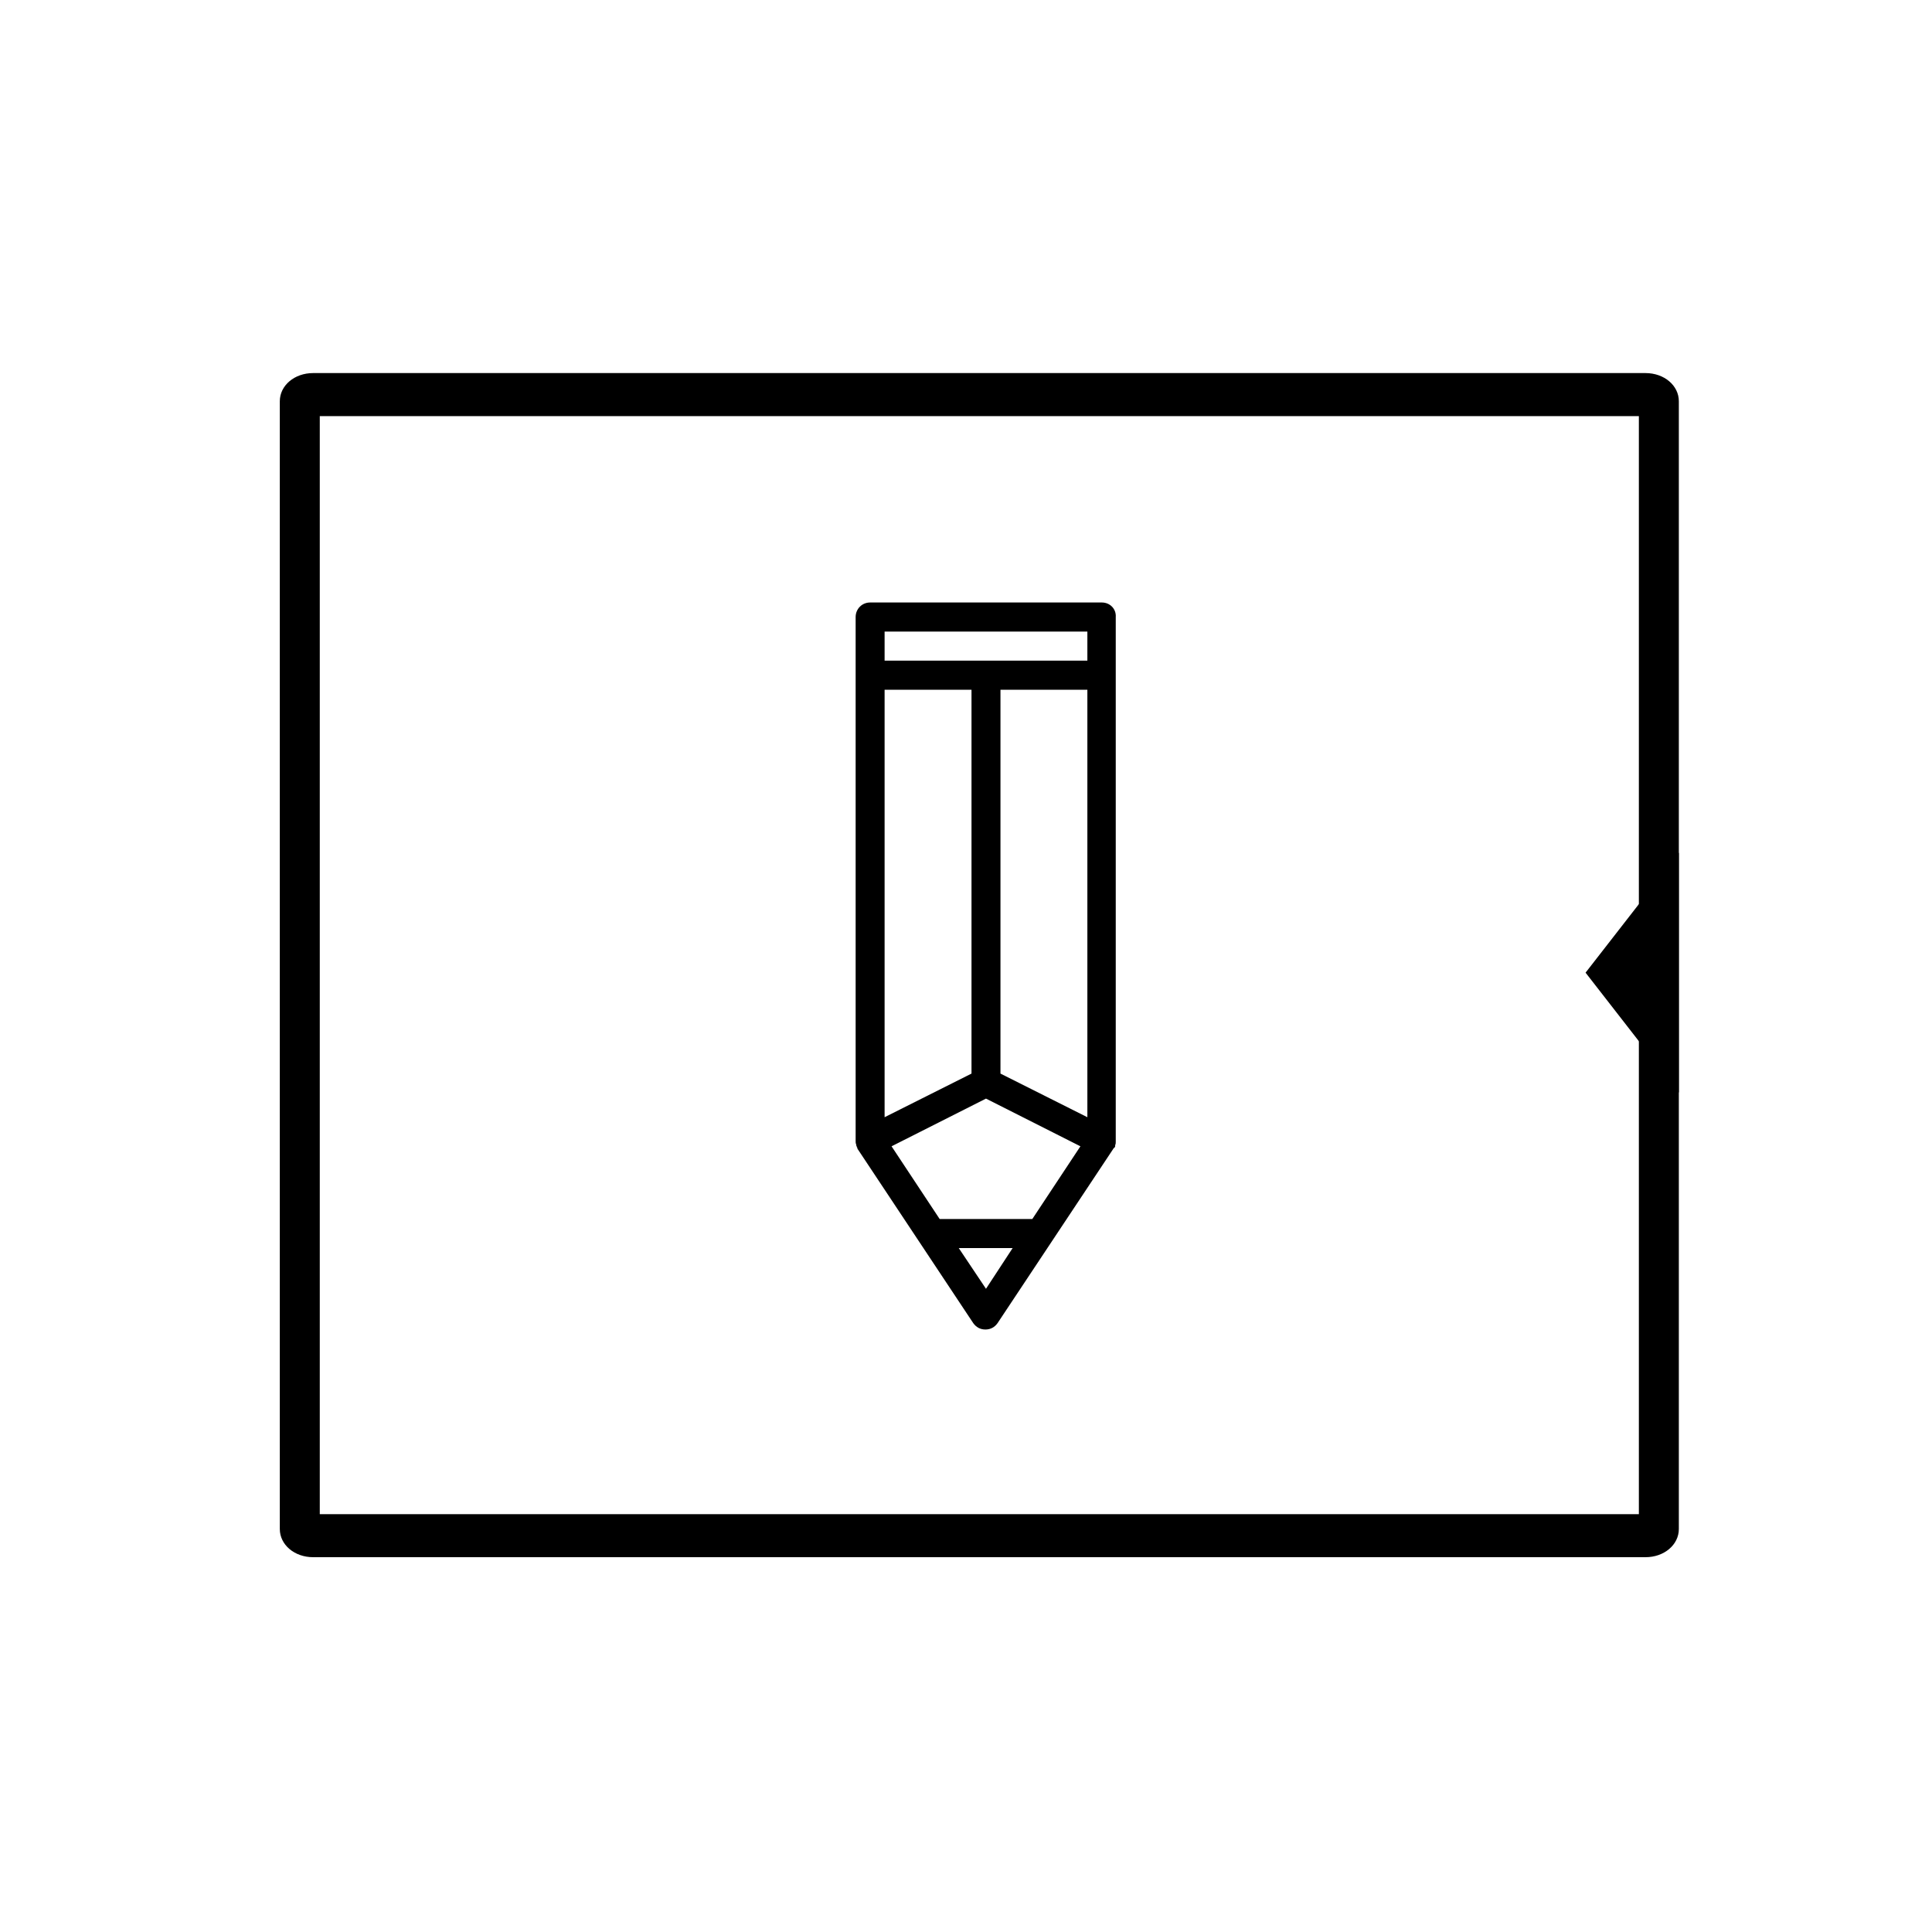 <?xml version="1.0" encoding="UTF-8" standalone="no"?>
<svg width="145px" height="145px" viewBox="0 0 145 145" version="1.1" xmlns="http://www.w3.org/2000/svg" xmlns:xlink="http://www.w3.org/1999/xlink">
    <!-- Generator: Sketch 40.3 (33839) - http://www.bohemiancoding.com/sketch -->
    <title>Artboard</title>
    <desc>Created with Sketch.</desc>
    <defs></defs>
    <g id="Page-1" stroke="none" stroke-width="1" fill="none" fill-rule="evenodd">
        <g id="Artboard" fill="#000000">
            <g id="copy" transform="translate(21, 28)">
                <g id="Слой_1">
                    <g id="Group">
                        <path d="M2.5,88.87 C1.1,88.87 0,87.939 0,86.754 L0,2.116 C0,0.931 1.1,0 2.5,0 L102.5,0 C103.9,0 105,0.931 105,2.116 L105,86.754 C105,87.939 103.9,88.87 102.5,88.87 L2.5,88.87 Z M102,85.64 L102,3.23 L3,3.23 L3,85.64 L102,85.64 Z" id="Shape"></path>
                    </g>
                </g>
            </g>
            <g id="pencil" transform="translate(64, 45)">
                <g id="Слой_1">
                    <path d="M18.696,0.218 L1.304,0.218 C0.696,0.218 0.217,0.698 0.217,1.31 L0.217,40.595 C0.217,40.595 0.217,40.595 0.217,40.639 C0.217,40.726 0.217,40.813 0.261,40.901 L0.261,40.944 C0.261,40.988 0.304,41.032 0.304,41.075 C0.304,41.119 0.348,41.119 0.348,41.163 L0.348,41.206 L9.043,54.302 C9.261,54.607 9.565,54.782 9.957,54.782 C10.348,54.782 10.652,54.607 10.87,54.302 L19.565,41.206 C19.565,41.206 19.565,41.163 19.609,41.163 L19.652,41.119 C19.696,41.075 19.696,41.032 19.696,40.988 L19.696,40.944 C19.739,40.857 19.739,40.77 19.739,40.683 C19.739,40.683 19.739,40.683 19.739,40.639 L19.739,1.31 C19.783,0.698 19.304,0.218 18.696,0.218 L18.696,0.218 Z M13.478,46.488 L6.522,46.488 L2.913,41.032 L10,37.452 L17.087,41.032 L13.478,46.488 L13.478,46.488 Z M2.391,6.766 L8.913,6.766 L8.913,35.575 L2.391,38.849 L2.391,6.766 L2.391,6.766 Z M11.087,35.575 L11.087,6.766 L17.609,6.766 L17.609,38.849 L11.087,35.575 L11.087,35.575 Z M17.609,2.401 L17.609,4.583 L2.391,4.583 L2.391,2.401 L17.609,2.401 L17.609,2.401 Z M10,51.726 L7.957,48.671 L12,48.671 L10,51.726 L10,51.726 Z" id="Shape"></path>
                </g>
            </g>
            <polygon id="Triangle" transform="translate(122.5, 73) scale(-1, 1) rotate(90) translate(-122.5, -73) " points="122.5 69.5 131.5 76.5 113.5 76.5"></polygon>
        </g>
    </g>
</svg>